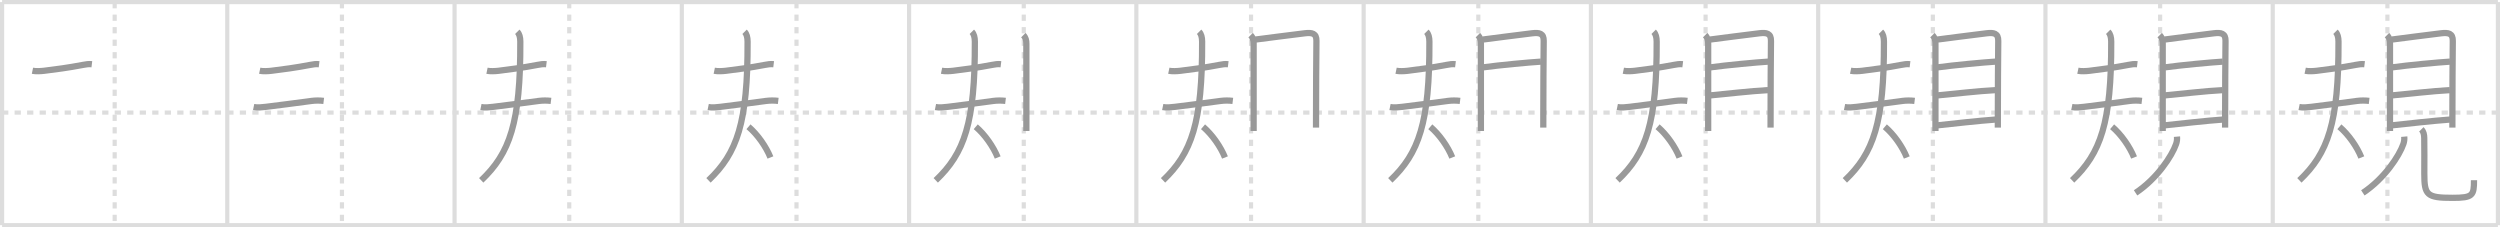 <svg width="1199px" height="109px" viewBox="0 0 1199 109" xmlns="http://www.w3.org/2000/svg" xmlns:xlink="http://www.w3.org/1999/xlink" xml:space="preserve" version="1.1" baseProfile="full">
<line x1="1" y1="1" x2="1198" y2="1" style="stroke:#ddd;stroke-width:2"></line>
<line x1="1" y1="1" x2="1" y2="108" style="stroke:#ddd;stroke-width:2"></line>
<line x1="1" y1="108" x2="1198" y2="108" style="stroke:#ddd;stroke-width:2"></line>
<line x1="1198" y1="1" x2="1198" y2="108" style="stroke:#ddd;stroke-width:2"></line>
<line x1="109" y1="1" x2="109" y2="108" style="stroke:#ddd;stroke-width:2"></line>
<line x1="218" y1="1" x2="218" y2="108" style="stroke:#ddd;stroke-width:2"></line>
<line x1="327" y1="1" x2="327" y2="108" style="stroke:#ddd;stroke-width:2"></line>
<line x1="436" y1="1" x2="436" y2="108" style="stroke:#ddd;stroke-width:2"></line>
<line x1="545" y1="1" x2="545" y2="108" style="stroke:#ddd;stroke-width:2"></line>
<line x1="654" y1="1" x2="654" y2="108" style="stroke:#ddd;stroke-width:2"></line>
<line x1="763" y1="1" x2="763" y2="108" style="stroke:#ddd;stroke-width:2"></line>
<line x1="872" y1="1" x2="872" y2="108" style="stroke:#ddd;stroke-width:2"></line>
<line x1="981" y1="1" x2="981" y2="108" style="stroke:#ddd;stroke-width:2"></line>
<line x1="1090" y1="1" x2="1090" y2="108" style="stroke:#ddd;stroke-width:2"></line>
<line x1="1" y1="54" x2="1198" y2="54" style="stroke:#ddd;stroke-width:2;stroke-dasharray:3 3"></line>
<line x1="55" y1="1" x2="55" y2="108" style="stroke:#ddd;stroke-width:2;stroke-dasharray:3 3"></line>
<line x1="164" y1="1" x2="164" y2="108" style="stroke:#ddd;stroke-width:2;stroke-dasharray:3 3"></line>
<line x1="273" y1="1" x2="273" y2="108" style="stroke:#ddd;stroke-width:2;stroke-dasharray:3 3"></line>
<line x1="382" y1="1" x2="382" y2="108" style="stroke:#ddd;stroke-width:2;stroke-dasharray:3 3"></line>
<line x1="491" y1="1" x2="491" y2="108" style="stroke:#ddd;stroke-width:2;stroke-dasharray:3 3"></line>
<line x1="600" y1="1" x2="600" y2="108" style="stroke:#ddd;stroke-width:2;stroke-dasharray:3 3"></line>
<line x1="709" y1="1" x2="709" y2="108" style="stroke:#ddd;stroke-width:2;stroke-dasharray:3 3"></line>
<line x1="818" y1="1" x2="818" y2="108" style="stroke:#ddd;stroke-width:2;stroke-dasharray:3 3"></line>
<line x1="927" y1="1" x2="927" y2="108" style="stroke:#ddd;stroke-width:2;stroke-dasharray:3 3"></line>
<line x1="1036" y1="1" x2="1036" y2="108" style="stroke:#ddd;stroke-width:2;stroke-dasharray:3 3"></line>
<line x1="1145" y1="1" x2="1145" y2="108" style="stroke:#ddd;stroke-width:2;stroke-dasharray:3 3"></line>
<path d="M15.56,33.93c1.64,0.34,3.91,0.21,5.56,0.02c5.44-0.66,11.65-1.48,18.63-2.82c1.44-0.28,2.83-0.51,4.3-0.33" style="fill:none;stroke:#999;stroke-width:3"></path>

<path d="M124.56,33.93c1.64,0.34,3.91,0.21,5.56,0.02c5.44-0.66,11.65-1.48,18.63-2.82c1.44-0.28,2.83-0.51,4.3-0.33" style="fill:none;stroke:#999;stroke-width:3"></path>
<path d="M121.64,51.33c1.92,0.39,3.95,0.12,5.87-0.09c5.54-0.61,14.24-1.86,21.86-2.83c1.96-0.25,3.91-0.26,5.88-0.02" style="fill:none;stroke:#999;stroke-width:3"></path>

<path d="M233.56,33.93c1.64,0.34,3.91,0.21,5.56,0.02c5.44-0.66,11.65-1.48,18.63-2.82c1.44-0.28,2.83-0.51,4.3-0.33" style="fill:none;stroke:#999;stroke-width:3"></path>
<path d="M230.64,51.33c1.92,0.39,3.95,0.12,5.87-0.09c5.54-0.61,14.24-1.86,21.86-2.83c1.96-0.25,3.91-0.26,5.88-0.02" style="fill:none;stroke:#999;stroke-width:3"></path>
<path d="M248.09,15.25c1.02,1.02,1.44,2.61,1.45,4.73C249.67,59.04,244.5,73.5,230.79,86.5" style="fill:none;stroke:#999;stroke-width:3"></path>

<path d="M342.56,33.93c1.64,0.34,3.91,0.21,5.56,0.02c5.44-0.66,11.65-1.48,18.63-2.82c1.44-0.28,2.83-0.51,4.3-0.33" style="fill:none;stroke:#999;stroke-width:3"></path>
<path d="M339.64,51.33c1.92,0.39,3.95,0.12,5.87-0.09c5.54-0.61,14.24-1.86,21.86-2.83c1.96-0.25,3.91-0.26,5.88-0.02" style="fill:none;stroke:#999;stroke-width:3"></path>
<path d="M357.09,15.25c1.02,1.02,1.44,2.61,1.45,4.73C358.67,59.04,353.5,73.5,339.79,86.5" style="fill:none;stroke:#999;stroke-width:3"></path>
<path d="M358.97,60.79c4.38,3.73,8.5,9.65,10.53,14.74" style="fill:none;stroke:#999;stroke-width:3"></path>

<path d="M451.56,33.93c1.64,0.34,3.91,0.21,5.56,0.02c5.44-0.66,11.65-1.48,18.63-2.82c1.44-0.28,2.83-0.51,4.3-0.33" style="fill:none;stroke:#999;stroke-width:3"></path>
<path d="M448.64,51.33c1.92,0.39,3.95,0.12,5.87-0.09c5.54-0.61,14.24-1.86,21.86-2.83c1.96-0.25,3.91-0.26,5.88-0.02" style="fill:none;stroke:#999;stroke-width:3"></path>
<path d="M466.09,15.25c1.02,1.02,1.44,2.61,1.45,4.73C467.67,59.04,462.5,73.5,448.79,86.5" style="fill:none;stroke:#999;stroke-width:3"></path>
<path d="M467.97,60.79c4.38,3.73,8.5,9.65,10.53,14.74" style="fill:none;stroke:#999;stroke-width:3"></path>
<path d="M490.79,16.86c1.17,1.17,1.45,2.51,1.45,4.12c0,5.19,0,26.69,0,37.52c0,1.77,0,3.25,0,4.33" style="fill:none;stroke:#999;stroke-width:3"></path>

<path d="M560.56,33.93c1.64,0.34,3.91,0.21,5.56,0.02c5.44-0.66,11.65-1.48,18.63-2.82c1.44-0.28,2.83-0.51,4.3-0.33" style="fill:none;stroke:#999;stroke-width:3"></path>
<path d="M557.64,51.33c1.92,0.39,3.95,0.12,5.87-0.09c5.54-0.61,14.24-1.86,21.86-2.83c1.96-0.25,3.91-0.26,5.88-0.02" style="fill:none;stroke:#999;stroke-width:3"></path>
<path d="M575.09,15.25c1.02,1.02,1.44,2.61,1.45,4.73C576.67,59.04,571.5,73.5,557.79,86.5" style="fill:none;stroke:#999;stroke-width:3"></path>
<path d="M576.97,60.79c4.38,3.73,8.5,9.65,10.53,14.74" style="fill:none;stroke:#999;stroke-width:3"></path>
<path d="M599.79,16.86c1.17,1.17,1.45,2.51,1.45,4.12c0,5.19,0,26.69,0,37.52c0,1.77,0,3.25,0,4.33" style="fill:none;stroke:#999;stroke-width:3"></path>
<path d="M602.05,18.98c3.41-0.42,18.04-2.37,23.82-3.03c3.33-0.38,5.56-0.03,5.49,3.68c-0.11,6.17-0.17,26.15-0.19,36c-0.01,3.21-0.01,5.35-0.01,5.58" style="fill:none;stroke:#999;stroke-width:3"></path>

<path d="M669.56,33.93c1.64,0.34,3.91,0.21,5.56,0.02c5.44-0.66,11.65-1.48,18.63-2.82c1.44-0.28,2.83-0.51,4.3-0.33" style="fill:none;stroke:#999;stroke-width:3"></path>
<path d="M666.64,51.33c1.92,0.39,3.95,0.12,5.87-0.09c5.54-0.61,14.24-1.86,21.86-2.83c1.96-0.25,3.91-0.26,5.88-0.02" style="fill:none;stroke:#999;stroke-width:3"></path>
<path d="M684.09,15.25c1.02,1.02,1.44,2.61,1.45,4.73C685.67,59.04,680.5,73.5,666.79,86.5" style="fill:none;stroke:#999;stroke-width:3"></path>
<path d="M685.97,60.79c4.38,3.73,8.5,9.65,10.53,14.74" style="fill:none;stroke:#999;stroke-width:3"></path>
<path d="M708.79,16.86c1.17,1.17,1.45,2.51,1.45,4.12c0,5.19,0,26.69,0,37.52c0,1.77,0,3.25,0,4.33" style="fill:none;stroke:#999;stroke-width:3"></path>
<path d="M711.05,18.98c3.41-0.42,18.04-2.37,23.82-3.03c3.33-0.38,5.56-0.03,5.49,3.68c-0.11,6.17-0.17,26.15-0.19,36c-0.01,3.21-0.01,5.35-0.01,5.58" style="fill:none;stroke:#999;stroke-width:3"></path>
<path d="M711.25,32.31c7.62-1.06,22.5-2.44,27.77-2.75" style="fill:none;stroke:#999;stroke-width:3"></path>

<path d="M778.56,33.93c1.64,0.34,3.91,0.21,5.56,0.02c5.44-0.66,11.65-1.48,18.63-2.82c1.44-0.28,2.83-0.51,4.3-0.33" style="fill:none;stroke:#999;stroke-width:3"></path>
<path d="M775.64,51.33c1.92,0.39,3.95,0.12,5.87-0.09c5.54-0.61,14.24-1.86,21.86-2.83c1.96-0.25,3.91-0.26,5.88-0.02" style="fill:none;stroke:#999;stroke-width:3"></path>
<path d="M793.09,15.25c1.02,1.02,1.44,2.61,1.45,4.73C794.67,59.04,789.5,73.5,775.79,86.5" style="fill:none;stroke:#999;stroke-width:3"></path>
<path d="M794.97,60.79c4.38,3.73,8.5,9.65,10.53,14.74" style="fill:none;stroke:#999;stroke-width:3"></path>
<path d="M817.79,16.86c1.17,1.17,1.45,2.51,1.45,4.12c0,5.19,0,26.69,0,37.52c0,1.77,0,3.25,0,4.33" style="fill:none;stroke:#999;stroke-width:3"></path>
<path d="M820.05,18.98c3.41-0.42,18.04-2.37,23.82-3.03c3.33-0.38,5.56-0.03,5.49,3.68c-0.11,6.17-0.17,26.15-0.19,36c-0.01,3.21-0.01,5.35-0.01,5.58" style="fill:none;stroke:#999;stroke-width:3"></path>
<path d="M820.25,32.31c7.62-1.06,22.5-2.44,27.77-2.75" style="fill:none;stroke:#999;stroke-width:3"></path>
<path d="M820.23,45.75c7.02-0.63,19.65-2.13,27.72-2.53" style="fill:none;stroke:#999;stroke-width:3"></path>

<path d="M887.56,33.93c1.64,0.34,3.91,0.21,5.56,0.02c5.44-0.66,11.65-1.48,18.63-2.82c1.44-0.28,2.83-0.51,4.3-0.33" style="fill:none;stroke:#999;stroke-width:3"></path>
<path d="M884.64,51.33c1.92,0.39,3.95,0.12,5.87-0.09c5.54-0.61,14.24-1.86,21.86-2.83c1.96-0.25,3.91-0.26,5.88-0.02" style="fill:none;stroke:#999;stroke-width:3"></path>
<path d="M902.09,15.25c1.02,1.02,1.44,2.61,1.45,4.73C903.67,59.04,898.5,73.5,884.79,86.5" style="fill:none;stroke:#999;stroke-width:3"></path>
<path d="M903.97,60.79c4.38,3.73,8.5,9.65,10.53,14.74" style="fill:none;stroke:#999;stroke-width:3"></path>
<path d="M926.79,16.86c1.17,1.17,1.45,2.51,1.45,4.12c0,5.19,0,26.69,0,37.52c0,1.77,0,3.25,0,4.33" style="fill:none;stroke:#999;stroke-width:3"></path>
<path d="M929.05,18.98c3.41-0.42,18.04-2.37,23.82-3.03c3.33-0.38,5.56-0.03,5.49,3.68c-0.11,6.17-0.17,26.15-0.19,36c-0.01,3.21-0.01,5.35-0.01,5.58" style="fill:none;stroke:#999;stroke-width:3"></path>
<path d="M929.25,32.31c7.62-1.06,22.5-2.44,27.77-2.75" style="fill:none;stroke:#999;stroke-width:3"></path>
<path d="M929.23,45.75c7.02-0.63,19.65-2.13,27.72-2.53" style="fill:none;stroke:#999;stroke-width:3"></path>
<path d="M929.19,60.11c6.94-0.73,19.94-2.23,27.97-2.78" style="fill:none;stroke:#999;stroke-width:3"></path>

<path d="M996.56,33.93c1.64,0.34,3.91,0.21,5.56,0.02c5.44-0.66,11.65-1.48,18.63-2.82c1.44-0.28,2.83-0.51,4.3-0.33" style="fill:none;stroke:#999;stroke-width:3"></path>
<path d="M993.64,51.33c1.92,0.39,3.95,0.12,5.87-0.09c5.54-0.61,14.24-1.86,21.86-2.83c1.96-0.25,3.91-0.26,5.88-0.02" style="fill:none;stroke:#999;stroke-width:3"></path>
<path d="M1011.09,15.25c1.02,1.02,1.44,2.61,1.45,4.73C1012.67,59.04,1007.5,73.5,993.79,86.5" style="fill:none;stroke:#999;stroke-width:3"></path>
<path d="M1012.97,60.79c4.38,3.73,8.5,9.65,10.53,14.74" style="fill:none;stroke:#999;stroke-width:3"></path>
<path d="M1035.79,16.86c1.17,1.17,1.45,2.51,1.45,4.12c0,5.19,0,26.69,0,37.52c0,1.77,0,3.25,0,4.33" style="fill:none;stroke:#999;stroke-width:3"></path>
<path d="M1038.05,18.98c3.41-0.42,18.04-2.37,23.82-3.03c3.33-0.38,5.56-0.03,5.49,3.68c-0.11,6.17-0.17,26.15-0.19,36c-0.01,3.21-0.01,5.35-0.01,5.58" style="fill:none;stroke:#999;stroke-width:3"></path>
<path d="M1038.25,32.31c7.62-1.06,22.5-2.44,27.77-2.75" style="fill:none;stroke:#999;stroke-width:3"></path>
<path d="M1038.23,45.75c7.02-0.63,19.65-2.13,27.72-2.53" style="fill:none;stroke:#999;stroke-width:3"></path>
<path d="M1038.19,60.11c6.94-0.73,19.94-2.23,27.97-2.78" style="fill:none;stroke:#999;stroke-width:3"></path>
<path d="M1044.08,65.53c0.11,1.23-0.02,2.35-0.42,3.52c-1.96,5.71-9.18,16.7-19.44,23.45" style="fill:none;stroke:#999;stroke-width:3"></path>

<path d="M1105.56,33.93c1.64,0.34,3.91,0.21,5.56,0.02c5.44-0.66,11.65-1.48,18.63-2.82c1.44-0.28,2.83-0.51,4.3-0.33" style="fill:none;stroke:#999;stroke-width:3"></path>
<path d="M1102.64,51.33c1.92,0.39,3.95,0.12,5.87-0.09c5.54-0.61,14.24-1.86,21.86-2.83c1.96-0.25,3.91-0.26,5.88-0.02" style="fill:none;stroke:#999;stroke-width:3"></path>
<path d="M1120.09,15.25c1.02,1.02,1.44,2.61,1.45,4.73C1121.67,59.04,1116.5,73.5,1102.79,86.5" style="fill:none;stroke:#999;stroke-width:3"></path>
<path d="M1121.97,60.79c4.38,3.73,8.5,9.65,10.53,14.74" style="fill:none;stroke:#999;stroke-width:3"></path>
<path d="M1144.79,16.86c1.17,1.17,1.45,2.51,1.45,4.12c0,5.19,0,26.69,0,37.52c0,1.77,0,3.25,0,4.33" style="fill:none;stroke:#999;stroke-width:3"></path>
<path d="M1147.05,18.98c3.41-0.42,18.04-2.37,23.82-3.03c3.33-0.38,5.56-0.03,5.49,3.68c-0.11,6.17-0.17,26.15-0.19,36c-0.01,3.21-0.01,5.35-0.01,5.58" style="fill:none;stroke:#999;stroke-width:3"></path>
<path d="M1147.25,32.31c7.62-1.06,22.5-2.44,27.77-2.75" style="fill:none;stroke:#999;stroke-width:3"></path>
<path d="M1147.23,45.75c7.02-0.63,19.65-2.13,27.72-2.53" style="fill:none;stroke:#999;stroke-width:3"></path>
<path d="M1147.19,60.11c6.94-0.73,19.94-2.23,27.97-2.78" style="fill:none;stroke:#999;stroke-width:3"></path>
<path d="M1153.08,65.53c0.11,1.23-0.02,2.35-0.42,3.52c-1.96,5.71-9.18,16.7-19.44,23.45" style="fill:none;stroke:#999;stroke-width:3"></path>
<path d="M1161.27,62.04c1.1,1.1,1.37,2.47,1.4,4.23c0.1,4.71,0.03,11.49,0.03,16.98c0,10.38,1.18,11.63,13.56,11.63c9.74,0,10.27-1.13,10.27-8.46" style="fill:none;stroke:#999;stroke-width:3"></path>

</svg>